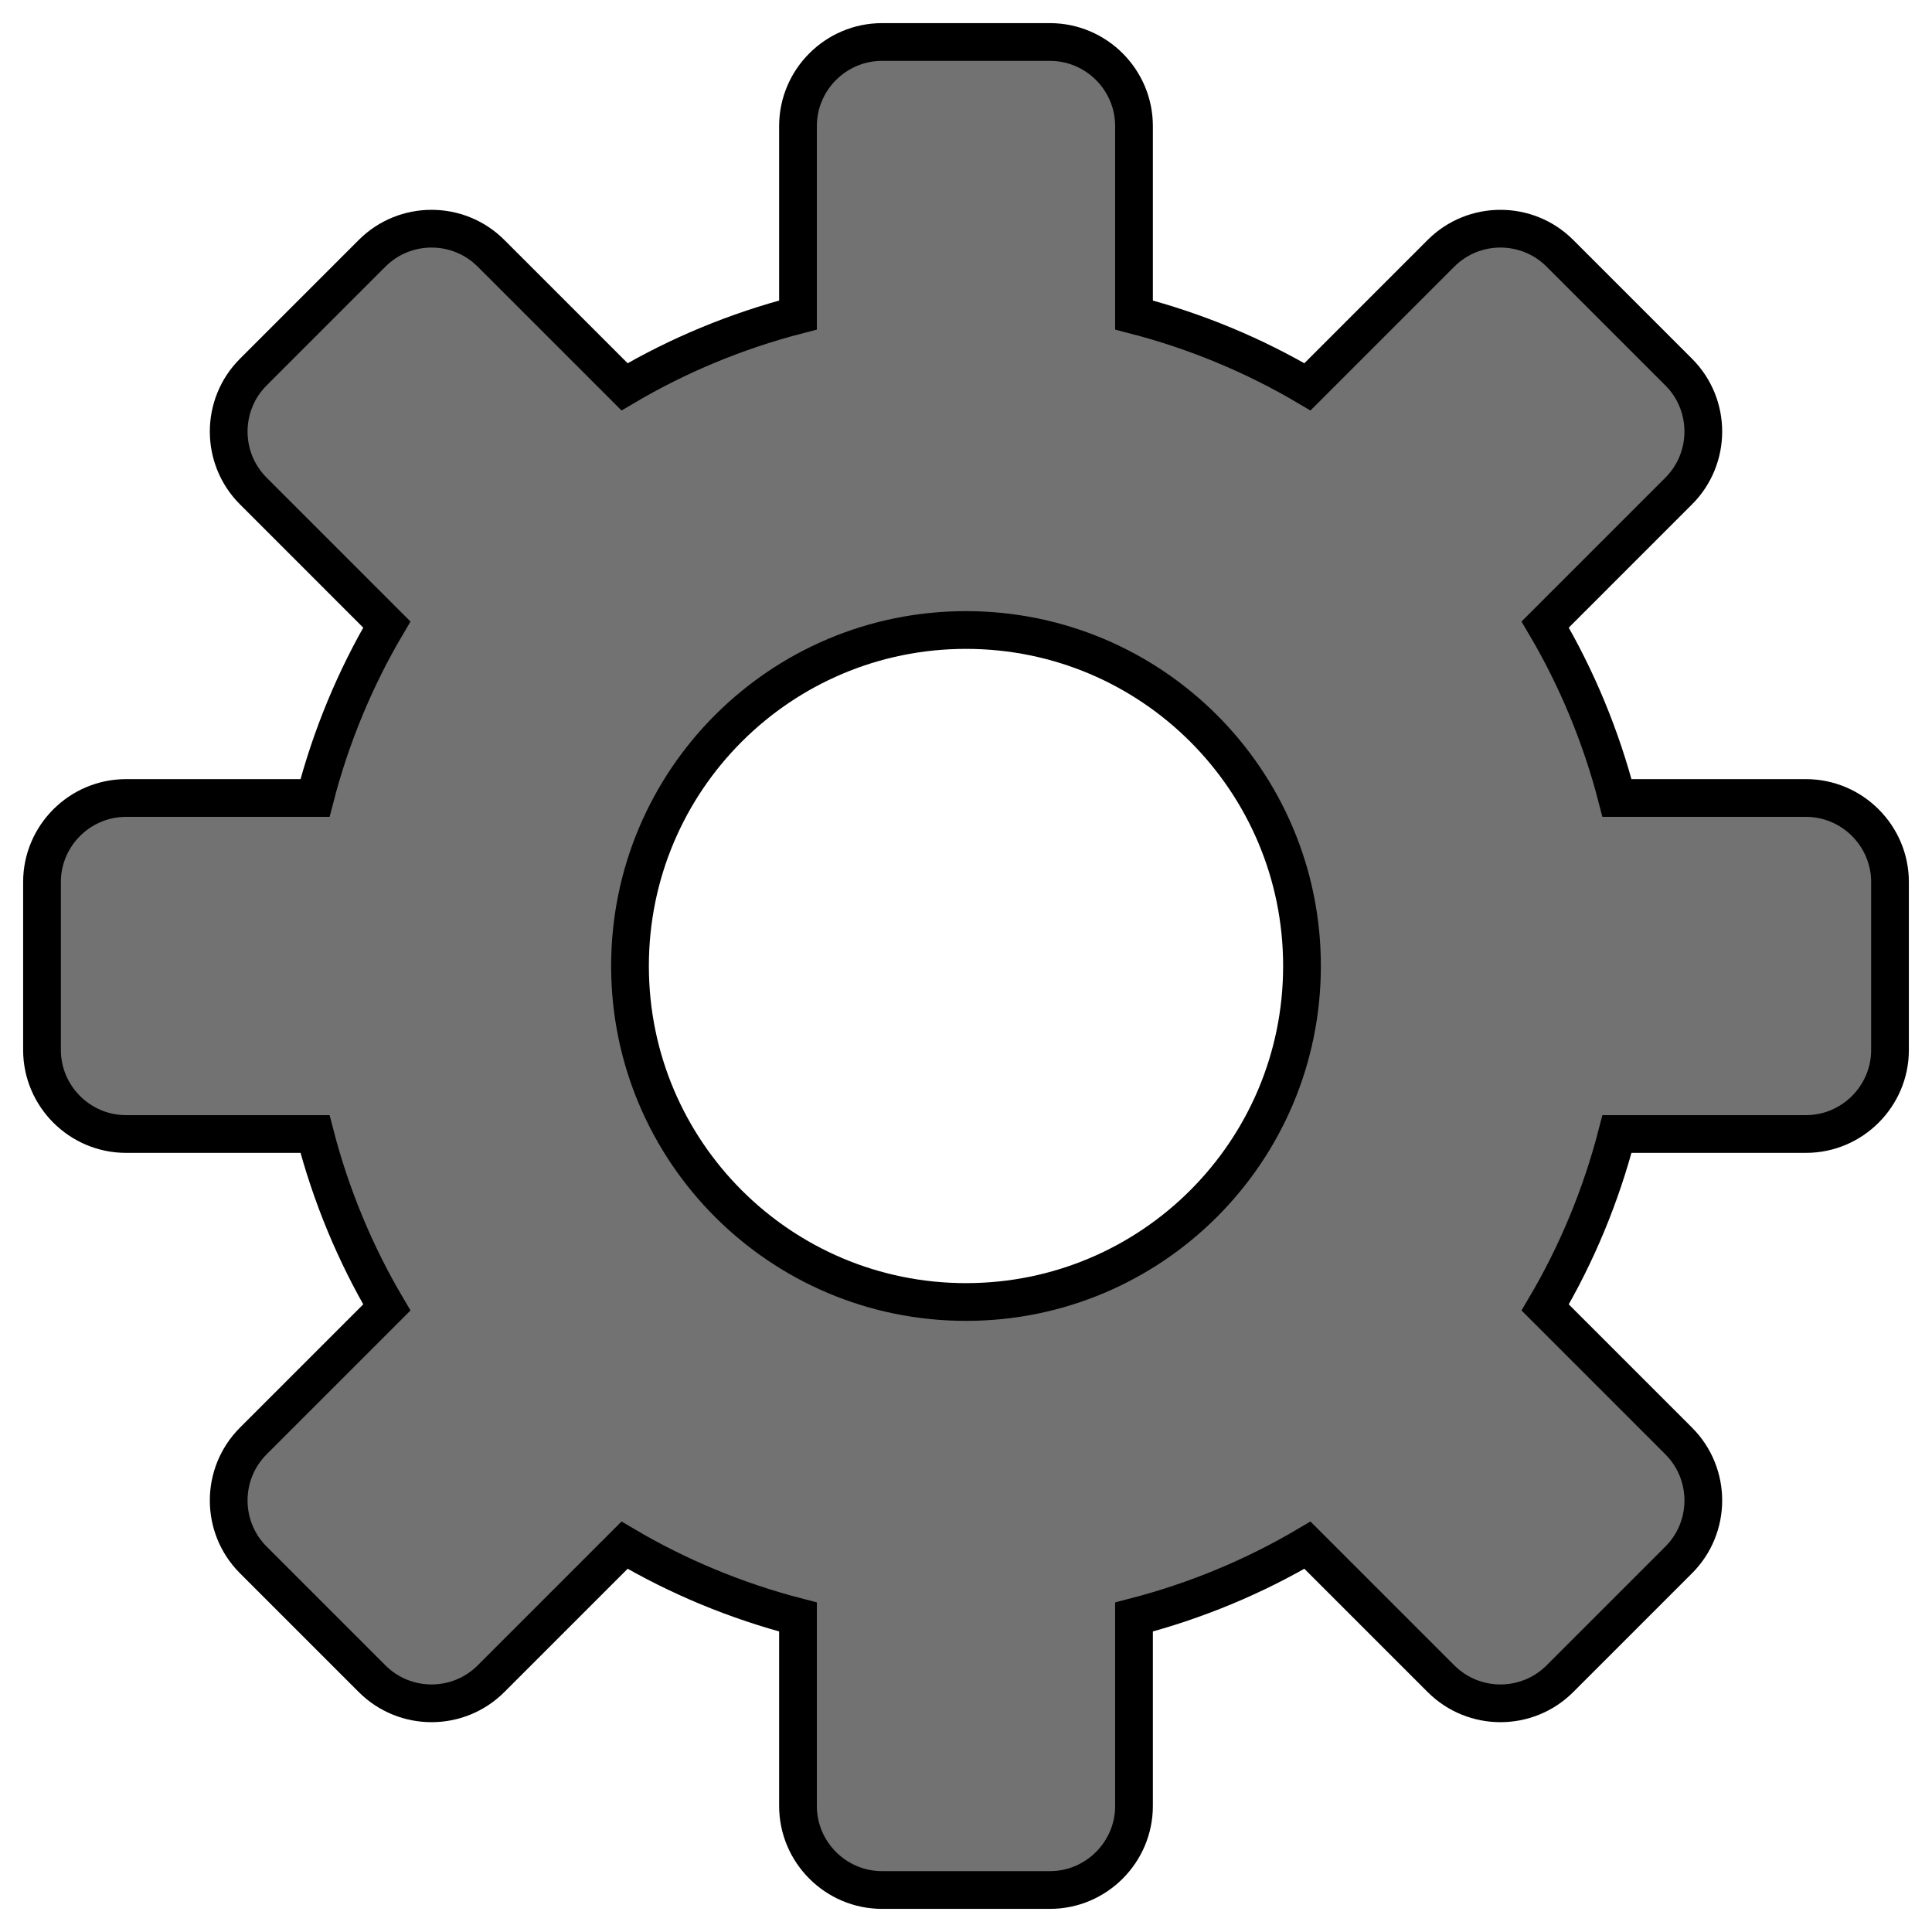<svg viewBox="0 0 512 512"  xmlns="http://www.w3.org/2000/svg">
<g clip-path="url(#clip0_2_356)">
</g>
<defs>
<style>.cls-1{stroke:black;stroke-width:10px; }</style>
</defs>
<path class="cls-1" fill="#727272" d="M500.87 233.739V278.261C500.87 290.504 490.852 300.522 478.609 300.522H428.522C424.292 316.884 417.836 332.355 409.489 346.49L444.883 381.885C453.565 390.567 453.565 404.703 444.883 413.384L413.384 444.884C404.703 453.565 390.567 453.565 381.885 444.884L346.49 409.489C332.355 417.837 316.883 424.292 300.522 428.522V478.609C300.522 490.852 290.504 500.87 278.261 500.87H233.739C221.496 500.87 211.478 490.852 211.478 478.609V428.522C195.116 424.292 179.645 417.837 165.51 409.489L130.115 444.884C121.433 453.565 107.297 453.565 98.616 444.884L67.117 413.384C58.435 404.703 58.435 390.567 67.117 381.885L102.511 346.49C94.163 332.355 87.708 316.884 83.478 300.522H33.391C21.148 300.522 11.13 290.504 11.13 278.261V233.739C11.13 221.496 21.148 211.478 33.391 211.478H83.478C87.708 195.117 94.163 179.645 102.511 165.51L67.117 130.115C58.435 121.433 58.435 107.297 67.117 98.616L98.616 67.117C107.297 58.435 121.433 58.435 130.115 67.117L165.51 102.511C179.645 94.163 195.116 87.708 211.478 83.478V33.391C211.478 21.148 221.496 11.13 233.739 11.13H278.261C290.504 11.13 300.522 21.148 300.522 33.391V83.478C316.883 87.708 332.355 94.163 346.49 102.511L381.885 67.117C390.567 58.435 404.703 58.435 413.384 67.117L444.883 98.616C453.565 107.297 453.565 121.433 444.883 130.115L409.489 165.51C417.836 179.645 424.292 195.117 428.522 211.478H478.609C490.852 211.478 500.87 221.496 500.87 233.739ZM345.043 256C345.043 206.804 305.196 166.957 256 166.957C206.803 166.957 166.956 206.804 166.956 256C166.956 305.197 206.803 345.044 256 345.044C305.196 345.044 345.043 305.197 345.043 256Z"/>
</svg>
